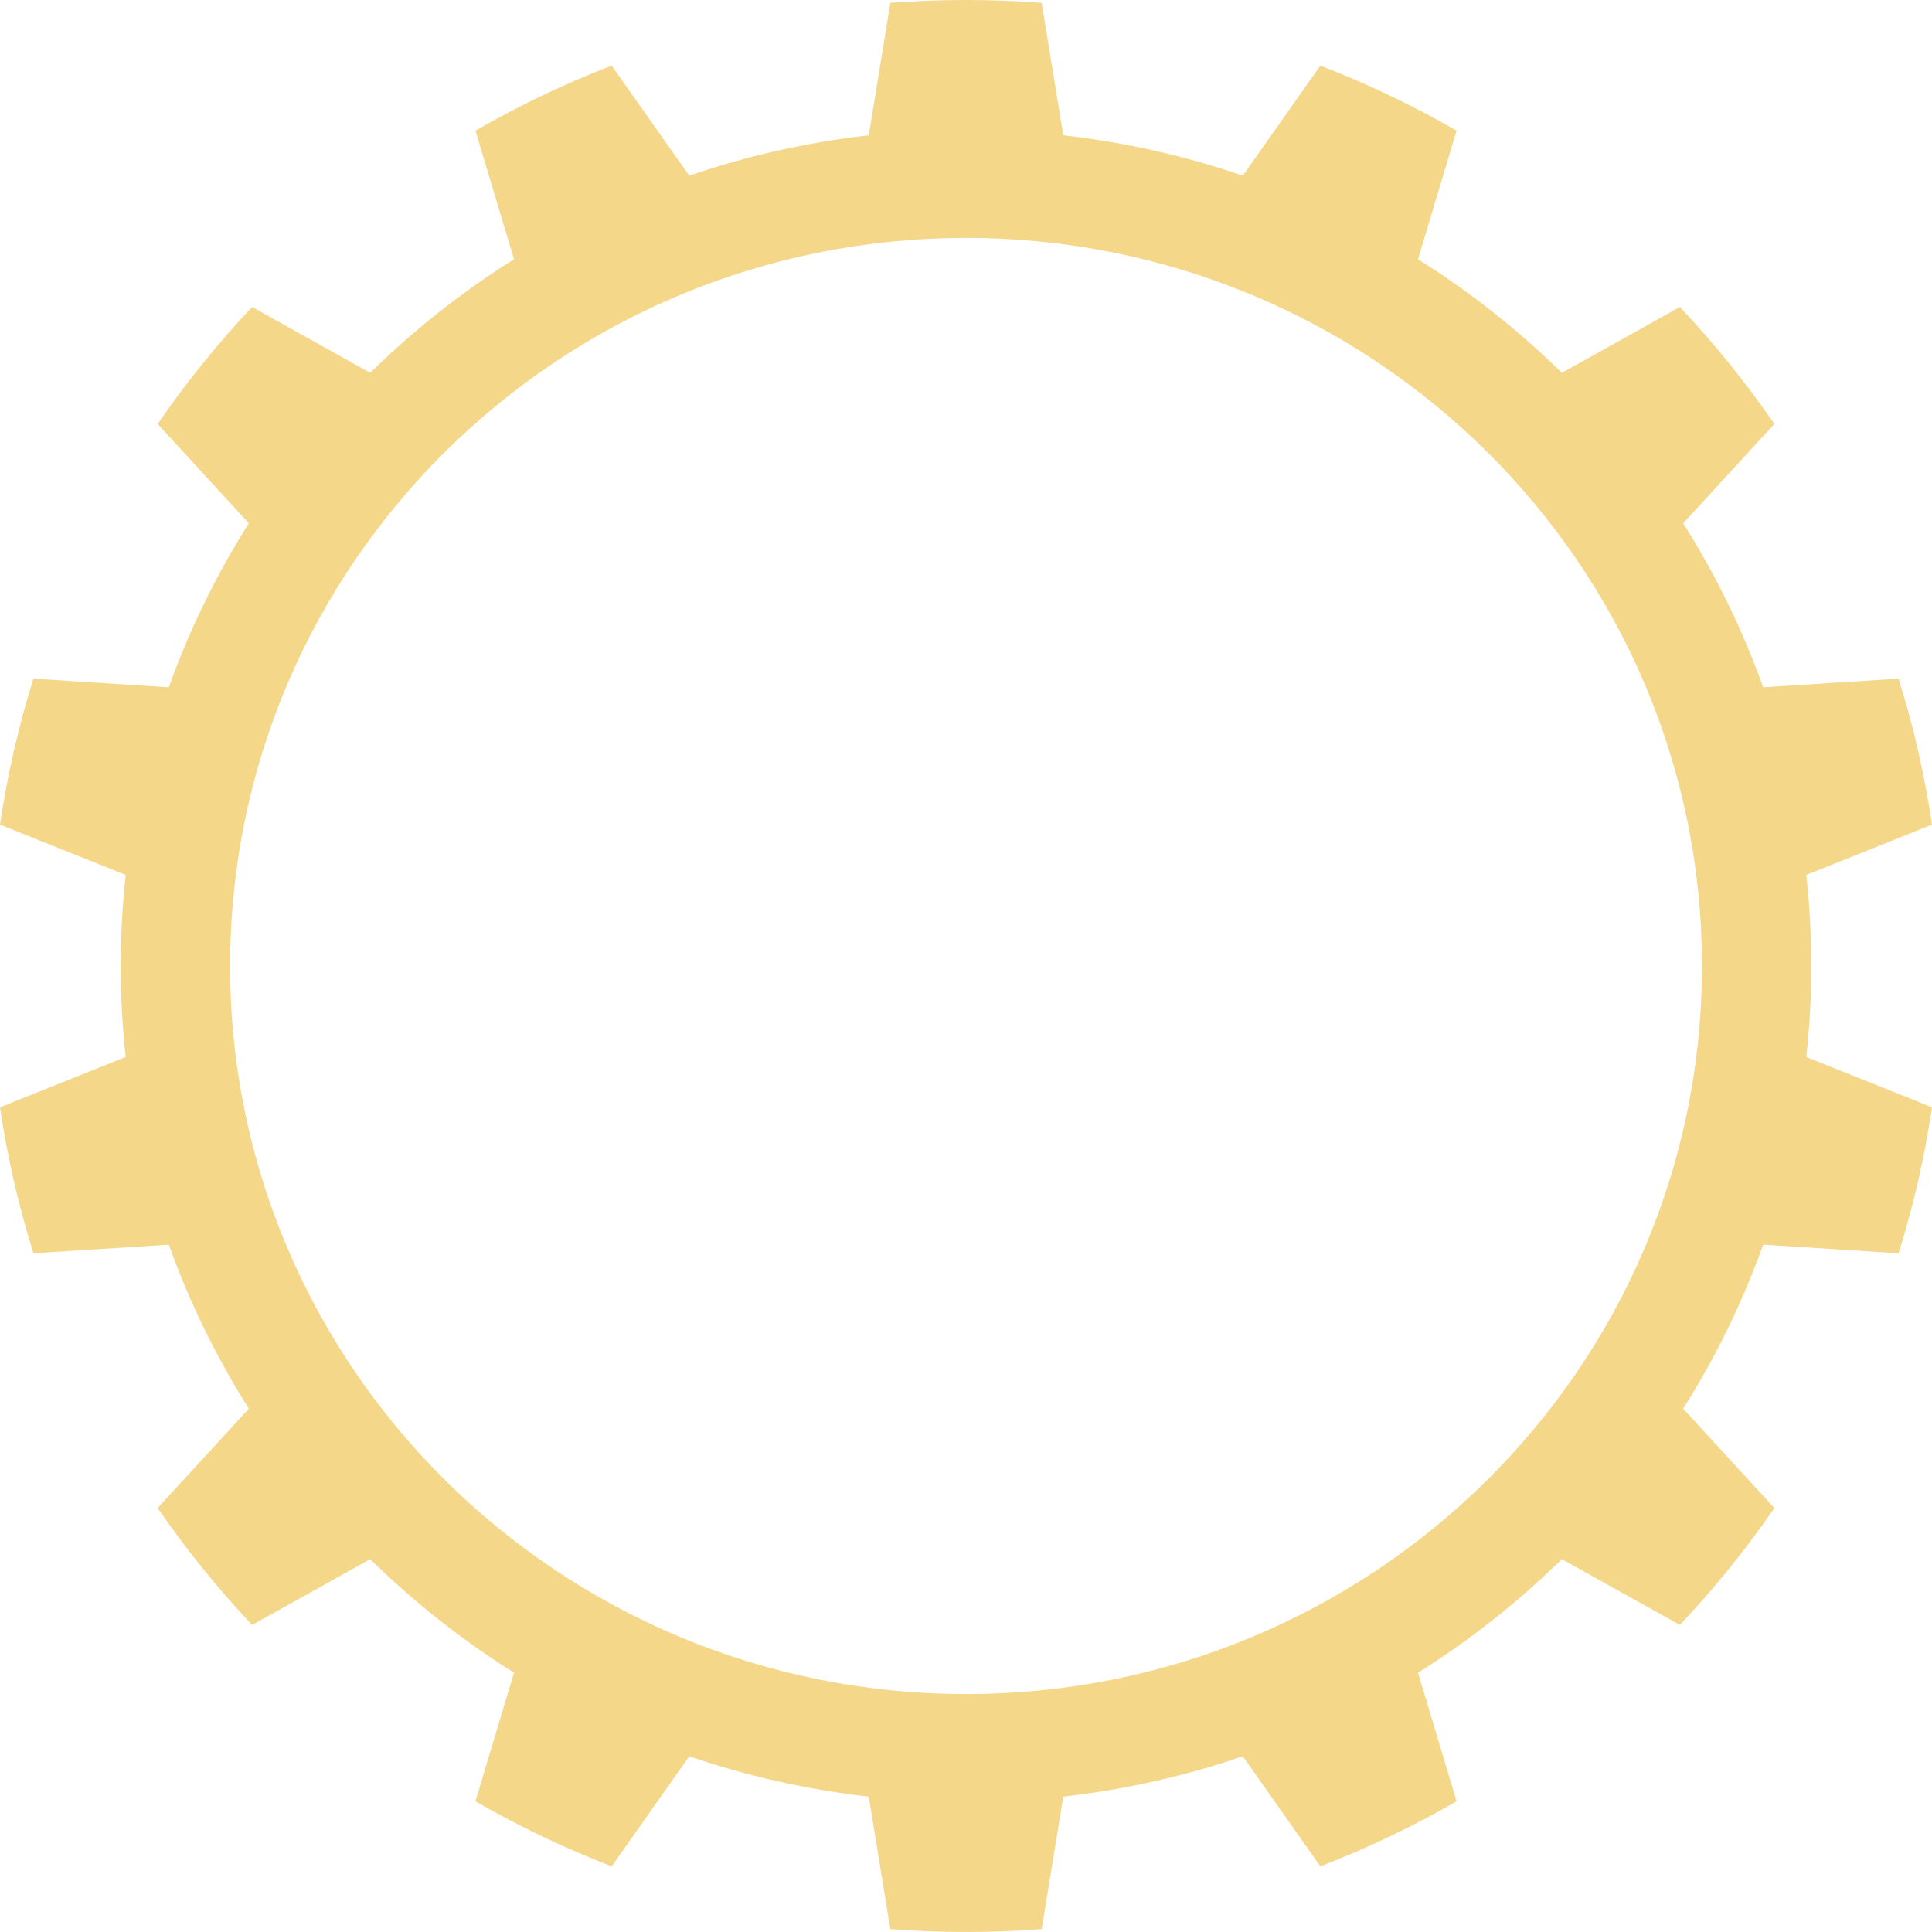 <?xml version="1.0" encoding="UTF-8" standalone="no"?>
<!-- Created with Inkscape (http://www.inkscape.org/) -->
<svg xmlns:dc="http://purl.org/dc/elements/1.1/" xmlns:cc="http://creativecommons.org/ns#" xmlns:rdf="http://www.w3.org/1999/02/22-rdf-syntax-ns#" xmlns:svg="http://www.w3.org/2000/svg" xmlns="http://www.w3.org/2000/svg" xmlns:sodipodi="http://sodipodi.sourceforge.net/DTD/sodipodi-0.dtd" xmlns:inkscape="http://www.inkscape.org/namespaces/inkscape" width="110.003" height="110.001" id="svg2621" sodipodi:version="0.32" inkscape:version="0.46" version="1.0" sodipodi:docname="gear 6.svg" inkscape:output_extension="org.inkscape.output.svg.inkscape">
  <defs id="defs2623">
    <inkscape:perspective sodipodi:type="inkscape:persp3d" inkscape:vp_x="0 : 526.18109 : 1" inkscape:vp_y="0 : 1000 : 0" inkscape:vp_z="744.09448 : 526.18109 : 1" inkscape:persp3d-origin="372.04724 : 350.78739 : 1" id="perspective2629"/>
  </defs>
  <sodipodi:namedview id="base" pagecolor="#ffffff" bordercolor="#666666" borderopacity="1.0" gridtolerance="10000" guidetolerance="10" objecttolerance="10" inkscape:pageopacity="0.0" inkscape:pageshadow="2" inkscape:zoom="0.35" inkscape:cx="375" inkscape:cy="520" inkscape:document-units="px" inkscape:current-layer="layer1" showgrid="false" inkscape:window-width="672" inkscape:window-height="718" inkscape:window-x="600" inkscape:window-y="249"/>
  <g inkscape:label="Layer 1" inkscape:groupmode="layer" id="layer1" transform="translate(-319.998,-477.362)">
    <g id="g23" transform="translate(-102.501,305.42)">
      <path d="M 525.629,226.942 C 525.629,225.19 525.531,223.462 525.345,221.759 L 532.502,218.894 C 532.08,216.047 531.441,213.271 530.598,210.583 L 522.889,211.075 C 521.712,207.779 520.179,204.651 518.335,201.734 L 523.527,196.083 C 521.907,193.725 520.106,191.499 518.147,189.423 L 511.424,193.171 C 508.945,190.734 506.201,188.563 503.236,186.703 L 505.434,179.381 C 502.962,177.958 500.371,176.716 497.676,175.678 L 493.261,181.944 C 490,180.826 486.576,180.046 483.04,179.645 L 481.809,172.105 C 480.388,171.997 478.953,171.942 477.501,171.942 C 476.052,171.942 474.615,171.997 473.193,172.105 L 471.964,179.645 C 468.425,180.046 465.004,180.826 461.742,181.944 L 457.327,175.678 C 454.632,176.717 452.04,177.957 449.569,179.381 L 451.766,186.703 C 448.801,188.562 446.057,190.735 443.578,193.171 L 436.855,189.423 C 434.896,191.499 433.095,193.725 431.476,196.083 L 436.667,201.734 C 434.823,204.651 433.291,207.779 432.113,211.075 L 424.404,210.583 C 423.56,213.271 422.921,216.047 422.499,218.894 L 429.657,221.759 C 429.47,223.462 429.372,225.19 429.372,226.942 C 429.372,228.694 429.471,230.422 429.657,232.125 L 422.499,234.99 C 422.921,237.837 423.561,240.613 424.404,243.301 L 432.113,242.809 C 433.291,246.105 434.823,249.233 436.667,252.15 L 431.476,257.803 C 433.095,260.159 434.896,262.386 436.855,264.462 L 443.578,260.714 C 446.057,263.15 448.801,265.322 451.766,267.181 L 449.569,274.504 C 452.04,275.927 454.632,277.169 457.327,278.207 L 461.742,271.941 C 465.004,273.059 468.425,273.838 471.964,274.239 L 473.193,281.78 C 474.615,281.888 476.051,281.943 477.501,281.943 C 478.952,281.943 480.388,281.888 481.809,281.78 L 483.04,274.239 C 486.576,273.838 490,273.059 493.261,271.941 L 497.676,278.207 C 500.371,277.169 502.962,275.928 505.434,274.505 L 503.236,267.181 C 506.202,265.323 508.946,263.15 511.424,260.714 L 518.147,264.462 C 520.106,262.386 521.907,260.16 523.527,257.803 L 518.334,252.15 C 520.179,249.233 521.712,246.105 522.889,242.809 L 530.598,243.301 C 531.442,240.613 532.08,237.837 532.502,234.99 L 525.345,232.125 C 525.531,230.423 525.629,228.694 525.629,226.942 z M 477.502,268.396 C 454.362,268.396 435.602,249.836 435.602,226.943 C 435.602,204.05 454.363,185.489 477.502,185.489 C 500.644,185.489 519.404,204.05 519.404,226.943 C 519.404,249.836 500.644,268.396 477.502,268.396 z" id="path25" style="fill:#F5D78A;"/>
    </g>
  </g>
</svg>
